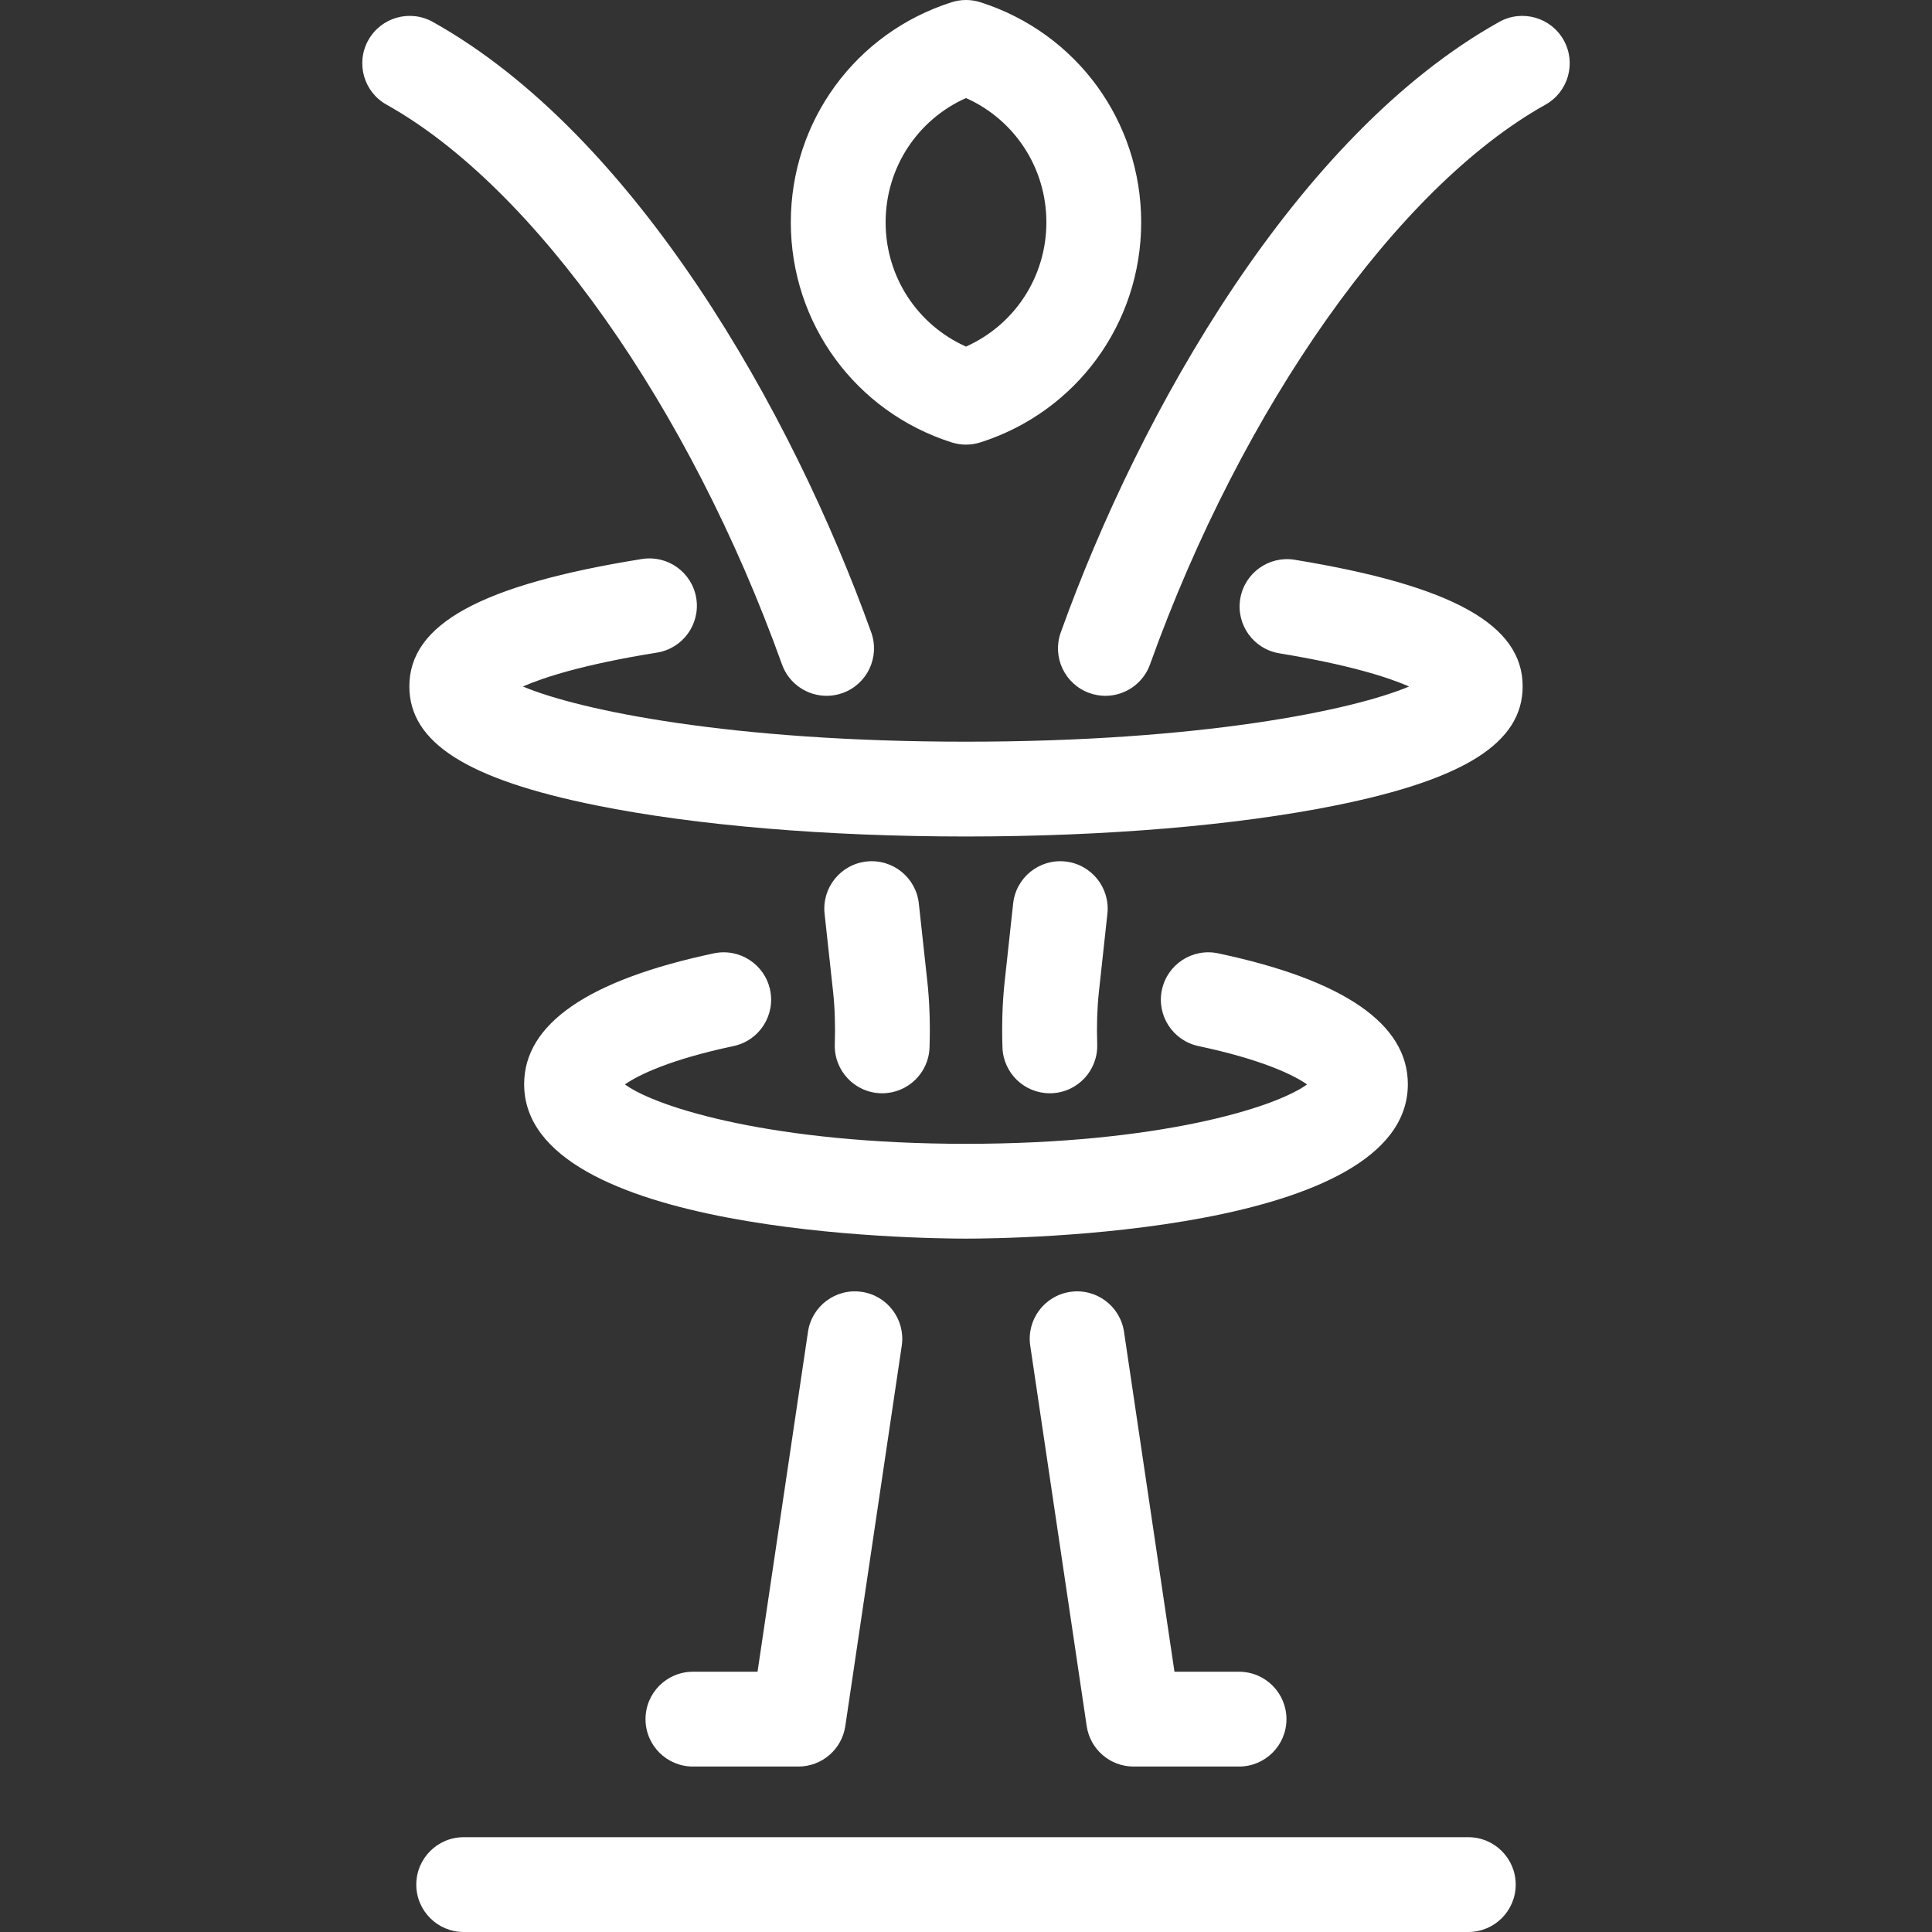<!DOCTYPE svg PUBLIC "-//W3C//DTD SVG 1.1//EN" "http://www.w3.org/Graphics/SVG/1.1/DTD/svg11.dtd">
<!-- Uploaded to: SVG Repo, www.svgrepo.com, Transformed by: SVG Repo Mixer Tools -->
<svg fill="#ffffff" height="800px" width="800px" version="1.1" id="Capa_1" xmlns="http://www.w3.org/2000/svg" xmlns:xlink="http://www.w3.org/1999/xlink" viewBox="0 0 366.836 366.836" xml:space="preserve">
<rect x="0" y="0" width="366.836" height="366.836" fill="#333333" stroke="none"/>
<g id="SVGRepo_bgCarrier" stroke-width="0"/>
<g id="SVGRepo_tracerCarrier" stroke-linecap="round" stroke-linejoin="round"/>
<g id="SVGRepo_iconCarrier"> <path id="XMLID_2_" d="M287.794,357.836c0,4.971-4.029,9-9,9H88.042c-4.971,0-9-4.029-9-9s4.029-9,9-9h190.752 C283.765,348.836,287.794,352.865,287.794,357.836z M146.221,187.955c-1.028-4.863-5.805-7.962-10.667-6.943 c-23.91,5.058-36.033,13.417-36.033,24.847c0,28.502,75.311,29.325,83.897,29.325s83.894-0.823,83.894-29.325 c0-11.429-12.122-19.788-36.031-24.846c-4.861-1.023-9.638,2.08-10.667,6.942s2.079,9.639,6.942,10.668 c11.962,2.53,18.046,5.471,20.62,7.28c-6.145,4.481-28.409,11.28-64.758,11.28c-36.351,0-58.616-6.799-64.762-11.279 c2.574-1.811,8.659-4.751,20.622-7.281C144.142,197.594,147.25,192.818,146.221,187.955z M167.208,207.579 c0.1,0.003,0.199,0.005,0.298,0.005c4.836,0,8.832-3.839,8.99-8.707c0.144-4.422,0.003-8.625-0.418-12.492l-1.616-14.835 c-0.539-4.94-4.972-8.51-9.922-7.973c-4.941,0.538-8.511,4.98-7.973,9.922l1.616,14.835c0.33,3.029,0.438,6.379,0.322,9.957 C158.344,203.259,162.24,207.418,167.208,207.579z M148.479,126.154c1.318,3.675,4.78,5.965,8.472,5.965 c1.009,0,2.034-0.171,3.038-0.531c4.679-1.678,7.111-6.831,5.434-11.51C150.366,78.1,120.59,25.603,82.174,4.16 c-4.339-2.424-9.822-0.869-12.245,3.472s-0.868,9.823,3.472,12.245C101.474,35.547,130.943,77.263,148.479,126.154z M150.155,42.211 c0-19.177,12.27-35.97,30.531-41.786c1.777-0.566,3.686-0.566,5.463,0c18.262,5.816,30.531,22.609,30.531,41.786 c0,19.175-12.27,35.968-30.53,41.787c-0.889,0.283-1.811,0.425-2.732,0.425s-1.844-0.142-2.732-0.425 C162.425,78.179,150.155,61.386,150.155,42.211z M168.155,42.211c0,10.32,6.026,19.47,15.263,23.596 c9.236-4.126,15.263-13.275,15.263-23.596c0-10.321-6.025-19.471-15.263-23.595C174.181,22.74,168.155,31.89,168.155,42.211z M245.826,106.285c-4.905-0.799-9.534,2.52-10.339,7.424c-0.804,4.905,2.521,9.534,7.425,10.339 c13.28,2.178,20.662,4.564,24.643,6.299c-10.759,4.536-39.612,10.481-84.137,10.481c-44.526,0-73.379-5.945-84.135-10.482 c4.061-1.771,11.663-4.221,25.461-6.433c4.907-0.787,8.248-5.403,7.462-10.312c-0.787-4.907-5.397-8.243-10.312-7.462 c-30.547,4.896-44.169,12.353-44.169,24.175c0,10.684,10.961,17.66,35.539,22.62c18.831,3.801,43.745,5.894,70.153,5.894 s51.323-2.093,70.155-5.894c24.58-4.96,35.541-11.937,35.541-22.62C289.114,118.605,275.764,111.194,245.826,106.285z M296.907,7.632c-2.423-4.341-7.906-5.896-12.245-3.472c-38.423,21.446-68.196,73.941-83.248,115.918 c-1.678,4.68,0.755,9.832,5.434,11.51c1.004,0.36,2.029,0.531,3.038,0.531c3.691,0,7.154-2.29,8.472-5.965 c17.53-48.889,47-90.604,75.078-106.277C297.775,17.455,299.33,11.973,296.907,7.632z M210.265,173.497 c0.537-4.941-3.033-9.383-7.975-9.92c-4.944-0.54-9.383,3.033-9.92,7.975l-1.612,14.833c-0.421,3.867-0.562,8.07-0.418,12.492 c0.158,4.868,4.154,8.707,8.99,8.707c0.099,0,0.198-0.002,0.298-0.005c4.968-0.161,8.864-4.32,8.702-9.288 c-0.116-3.578-0.008-6.928,0.322-9.959L210.265,173.497z M153.415,252.875l-9.579,64.544h-12.269c-4.971,0-9,4.029-9,9s4.029,9,9,9 h20.031c4.46,0,8.248-3.267,8.902-7.679l10.719-72.223c0.729-4.917-2.664-9.494-7.581-10.224 C158.718,244.56,154.144,247.959,153.415,252.875z M223,317.419l-9.579-64.544c-0.729-4.916-5.314-8.314-10.224-7.581 c-4.917,0.729-8.311,5.307-7.581,10.224l10.719,72.223c0.654,4.412,4.442,7.679,8.902,7.679h20.027c4.971,0,9-4.029,9-9 s-4.029-9-9-9H223z"/> </g>
</svg>